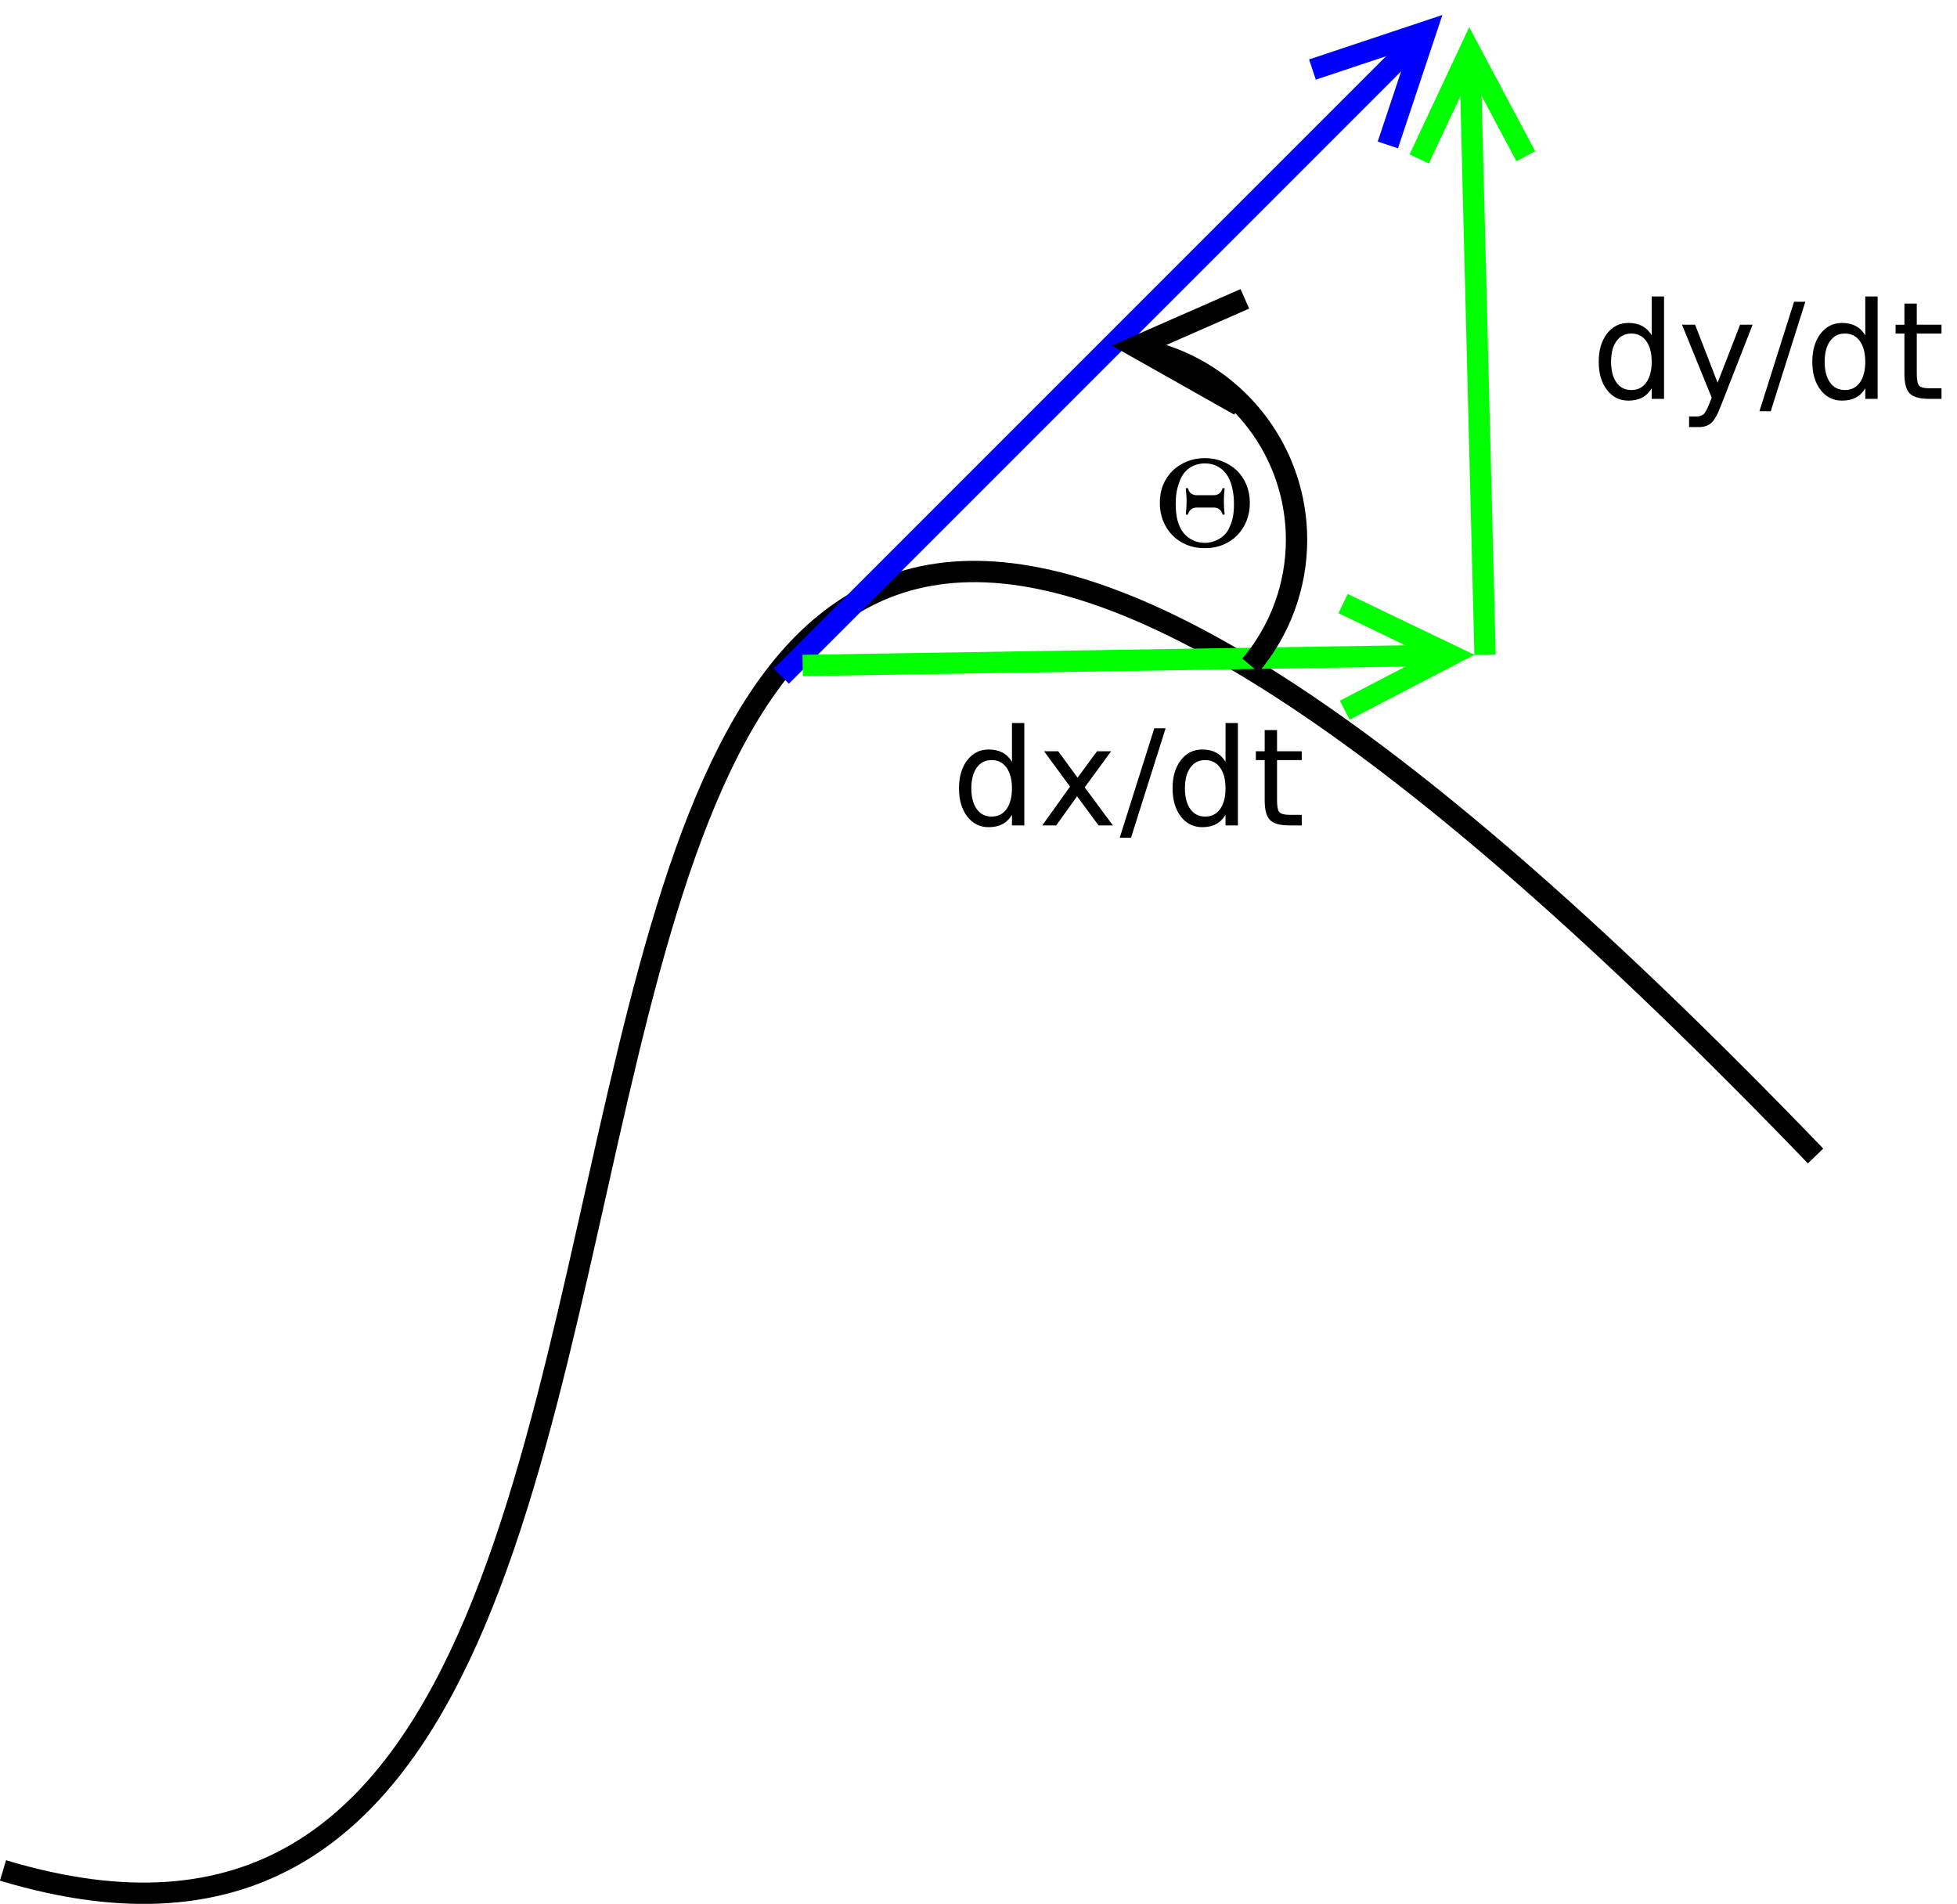 <?xml version="1.0" encoding="UTF-8" standalone="no"?>
<!-- Created with Inkscape (http://www.inkscape.org/) -->

<svg
   width="91.048mm"
   height="88.564mm"
   viewBox="0 0 91.048 88.564"
   version="1.1"
   id="svg5"
   inkscape:version="1.1 (c4e8f9e, 2021-05-24)"
   sodipodi:docname="tantheta.svg"
   xmlns:inkscape="http://www.inkscape.org/namespaces/inkscape"
   xmlns:sodipodi="http://sodipodi.sourceforge.net/DTD/sodipodi-0.dtd"
   xmlns="http://www.w3.org/2000/svg"
   xmlns:svg="http://www.w3.org/2000/svg">
  <sodipodi:namedview
     id="namedview7"
     pagecolor="#ffffff"
     bordercolor="#666666"
     borderopacity="1.0"
     inkscape:pageshadow="2"
     inkscape:pageopacity="0.0"
     inkscape:pagecheckerboard="true"
     inkscape:document-units="mm"
     showgrid="false"
     fit-margin-top="0"
     fit-margin-left="0"
     fit-margin-right="0"
     fit-margin-bottom="0"
     inkscape:zoom="0.77771465"
     inkscape:cx="247.52009"
     inkscape:cy="252.66337"
     inkscape:window-width="1312"
     inkscape:window-height="1081"
     inkscape:window-x="0"
     inkscape:window-y="25"
     inkscape:window-maximized="0"
     inkscape:current-layer="layer1" />
  <defs
     id="defs2" />
  <g
     inkscape:label="Layer 1"
     inkscape:groupmode="layer"
     id="layer1"
     transform="translate(-39.528,-85.677)">
    <g
       id="g17"
       transform="matrix(0.035,0,0,-0.035,39.049,174.245)">
      <path
         d="M 17.656,44.5 C 1335.75,-352.344 187.734,3318.46 2427.07,994.09"
         style="fill:none;stroke:#000000;stroke-width:28.346;stroke-linecap:butt;stroke-linejoin:miter;stroke-miterlimit:10;stroke-dasharray:none;stroke-opacity:1"
         id="path19" />
      <path
         d="m 1052.29,1631.88 833.9,833.9"
         style="fill:none;stroke:#0000ff;stroke-width:28.346;stroke-linecap:butt;stroke-linejoin:miter;stroke-miterlimit:10;stroke-dasharray:none;stroke-opacity:1"
         id="path21" />
      <path
         d="m 1858.49,2337.86 50.11,150.33 -150.32,-50.11"
         style="fill:none;stroke:#0000ff;stroke-width:28.346;stroke-linecap:butt;stroke-linejoin:miter;stroke-miterlimit:10;stroke-dasharray:none;stroke-opacity:1"
         id="path23" />
      <path
         d="m 1080.63,1646.05 829.53,13.16"
         style="fill:none;stroke:#00ff00;stroke-width:28.346;stroke-linecap:butt;stroke-linejoin:miter;stroke-miterlimit:10;stroke-dasharray:none;stroke-opacity:1"
         id="path25" />
      <path
         d="m 1801.25,1586.61 140.59,73.11 -142.83,68.6"
         style="fill:none;stroke:#00ff00;stroke-width:28.346;stroke-linecap:butt;stroke-linejoin:miter;stroke-miterlimit:10;stroke-dasharray:none;stroke-opacity:1"
         id="path27" />
      <path
         d="m 1987.7,1660.22 -19.43,770.82"
         style="fill:none;stroke:#00ff00;stroke-width:28.346;stroke-linecap:butt;stroke-linejoin:miter;stroke-miterlimit:10;stroke-dasharray:none;stroke-opacity:1"
         id="path29" />
      <path
         d="m 2041.89,2322.83 -74.42,139.9 -67.27,-143.48"
         style="fill:none;stroke:#00ff00;stroke-width:28.346;stroke-linecap:butt;stroke-linejoin:miter;stroke-miterlimit:10;stroke-dasharray:none;stroke-opacity:1"
         id="path31" />
      <path
         d="m 1358.84,1517.93 v 51.63 h 16.43 v -136.11 h -16.43 v 14.08 c -3.32,-5.55 -7.53,-9.68 -12.61,-12.39 -5.09,-2.69 -11.2,-4.03 -18.34,-4.03 -11.66,0 -21.15,4.74 -28.49,14.22 -7.31,9.49 -10.96,21.96 -10.96,37.4 0,15.45 3.65,27.92 10.96,37.4 7.34,9.49 16.83,14.23 28.49,14.23 7.14,0 13.25,-1.36 18.34,-4.07 5.08,-2.69 9.29,-6.81 12.61,-12.36 m -53.97,-35.2 c 0,-11.71 2.39,-20.9 7.18,-27.57 4.79,-6.65 11.38,-9.97 19.77,-9.97 8.38,0 14.98,3.32 19.8,9.97 4.81,6.67 7.22,15.86 7.22,27.57 0,11.71 -2.41,20.89 -7.22,27.54 -4.82,6.67 -11.42,10.01 -19.8,10.01 -8.39,0 -14.98,-3.34 -19.77,-10.01 -4.79,-6.65 -7.18,-15.83 -7.18,-27.54"
         style="fill:#000000;fill-opacity:1;fill-rule:nonzero;stroke:none"
         id="path33" />
      <path
         d="m 1490.67,1532.01 -35.13,-47.96 37.48,-50.6 h -19.04 l -28.59,38.72 -27.76,-38.72 h -18.48 l 36.89,51.56 -34.54,47 h 18.8 l 25.78,-35.12 25.78,35.12 h 18.81"
         style="fill:#000000;fill-opacity:1;fill-rule:nonzero;stroke:none"
         id="path35" />
      <path
         d="m 1548.05,1562.52 h 15.03 l -45.98,-145.49 h -15.03 l 45.98,145.49"
         style="fill:#000000;fill-opacity:1;fill-rule:nonzero;stroke:none"
         id="path37" />
      <path
         d="m 1642.74,1517.93 v 51.63 h 16.43 v -136.11 h -16.43 v 14.08 c -3.32,-5.55 -7.53,-9.68 -12.61,-12.39 -5.09,-2.69 -11.2,-4.03 -18.34,-4.03 -11.66,0 -21.15,4.74 -28.49,14.22 -7.3,9.49 -10.96,21.96 -10.96,37.4 0,15.45 3.66,27.92 10.96,37.4 7.34,9.49 16.83,14.23 28.49,14.23 7.14,0 13.25,-1.36 18.34,-4.07 5.08,-2.69 9.29,-6.81 12.61,-12.36 m -53.97,-35.2 c 0,-11.71 2.39,-20.9 7.18,-27.57 4.8,-6.65 11.38,-9.97 19.77,-9.97 8.38,0 14.98,3.32 19.8,9.97 4.81,6.67 7.22,15.86 7.22,27.57 0,11.71 -2.41,20.89 -7.22,27.54 -4.82,6.67 -11.42,10.01 -19.8,10.01 -8.39,0 -14.97,-3.34 -19.77,-10.01 -4.79,-6.65 -7.18,-15.83 -7.18,-27.54"
         style="fill:#000000;fill-opacity:1;fill-rule:nonzero;stroke:none"
         id="path39" />
      <path
         d="m 1711.21,1560.17 v -28.16 h 32.85 v -11.73 h -32.85 v -53.75 c 0,-8.07 1.08,-13.25 3.23,-15.55 2.17,-2.3 6.58,-3.45 13.23,-3.45 h 16.39 v -14.08 h -16.39 c -12.44,0 -21.03,2.37 -25.77,7.12 -4.74,4.76 -7.11,13.41 -7.11,25.96 v 53.75 h -11.74 v 11.73 h 11.74 v 28.16 h 16.42"
         style="fill:#000000;fill-opacity:1;fill-rule:nonzero;stroke:none"
         id="path41" />
      <path
         d="m 2209.22,2084.85 v 51.63 h 16.42 v -136.1 h -16.42 v 14.07 c -3.33,-5.55 -7.53,-9.68 -12.61,-12.39 -5.09,-2.69 -11.2,-4.03 -18.34,-4.03 -11.66,0 -21.15,4.74 -28.48,14.22 -7.31,9.49 -10.97,21.95 -10.97,37.4 0,15.45 3.66,27.92 10.97,37.4 7.33,9.49 16.82,14.23 28.48,14.23 7.14,0 13.25,-1.36 18.34,-4.07 5.08,-2.69 9.28,-6.81 12.61,-12.36 m -53.97,-35.2 c 0,-11.7 2.39,-20.9 7.18,-27.57 4.8,-6.65 11.38,-9.97 19.77,-9.97 8.38,0 14.98,3.32 19.8,9.97 4.81,6.67 7.22,15.87 7.22,27.57 0,11.71 -2.41,20.89 -7.22,27.54 -4.82,6.67 -11.42,10.01 -19.8,10.01 -8.39,0 -14.97,-3.34 -19.77,-10.01 -4.79,-6.65 -7.18,-15.83 -7.18,-27.54"
         style="fill:#000000;fill-opacity:1;fill-rule:nonzero;stroke:none"
         id="path43" />
      <path
         d="m 2301.38,1991.65 c -4.45,-11.93 -8.79,-19.72 -13.02,-23.36 -4.2,-3.64 -9.84,-5.46 -16.9,-5.46 h -12.54 v 14.08 h 9.24 c 4.32,0 7.67,1.04 10.04,3.11 2.4,2.08 5.05,6.97 7.96,14.67 l 2.82,7.37 -39.45,96.87 h 17.42 l 29.88,-77.07 29.92,77.07 h 16.64 l -42.01,-107.28"
         style="fill:#000000;fill-opacity:1;fill-rule:nonzero;stroke:none"
         id="path45" />
      <path
         d="m 2398.43,2129.44 h 15.03 l -45.98,-145.49 h -15.03 l 45.98,145.49"
         style="fill:#000000;fill-opacity:1;fill-rule:nonzero;stroke:none"
         id="path47" />
      <path
         d="m 2493.12,2084.85 v 51.63 h 16.43 v -136.1 h -16.43 v 14.07 c -3.32,-5.55 -7.53,-9.68 -12.61,-12.39 -5.09,-2.69 -11.2,-4.03 -18.33,-4.03 -11.66,0 -21.16,4.74 -28.5,14.22 -7.3,9.49 -10.96,21.95 -10.96,37.4 0,15.45 3.66,27.92 10.96,37.4 7.34,9.49 16.84,14.23 28.5,14.23 7.13,0 13.24,-1.36 18.33,-4.07 5.08,-2.69 9.29,-6.81 12.61,-12.36 m -53.97,-35.2 c 0,-11.7 2.39,-20.9 7.19,-27.57 4.78,-6.65 11.37,-9.97 19.76,-9.97 8.38,0 14.98,3.32 19.8,9.97 4.81,6.67 7.22,15.87 7.22,27.57 0,11.71 -2.41,20.89 -7.22,27.54 -4.82,6.67 -11.42,10.01 -19.8,10.01 -8.39,0 -14.98,-3.34 -19.76,-10.01 -4.8,-6.65 -7.19,-15.83 -7.19,-27.54"
         style="fill:#000000;fill-opacity:1;fill-rule:nonzero;stroke:none"
         id="path49" />
      <path
         d="m 2561.59,2127.09 v -28.16 h 32.86 v -11.73 h -32.86 v -53.75 c 0,-8.07 1.08,-13.25 3.23,-15.55 2.17,-2.3 6.59,-3.45 13.23,-3.45 h 16.4 v -14.07 h -16.4 c -12.44,0 -21.03,2.37 -25.77,7.11 -4.74,4.76 -7.12,13.42 -7.12,25.96 v 53.75 h -11.73 v 11.73 h 11.73 v 28.16 h 16.43"
         style="fill:#000000;fill-opacity:1;fill-rule:nonzero;stroke:none"
         id="path51" />
      <path
         d="m 1675.06,1861.97 c 0,8.76 -1.52,16.82 -4.55,24.2 -3,7.38 -7.17,13.63 -12.5,18.74 -5.45,5.23 -11.84,9.32 -19.18,12.29 -7.33,2.95 -15.2,4.43 -23.61,4.43 -8.53,0 -16.46,-1.51 -23.79,-4.51 -7.34,-3.01 -13.55,-6.96 -18.63,-11.84 -5.58,-5.36 -9.88,-11.7 -12.91,-19.03 -3.01,-7.34 -4.51,-15.49 -4.51,-24.46 0,-8.19 1.42,-15.92 4.25,-23.21 2.84,-7.26 6.86,-13.62 12.07,-19.06 5.23,-5.46 11.51,-9.75 18.84,-12.88 7.34,-3.12 15.56,-4.69 24.68,-4.69 9.12,0 17.37,1.59 24.75,4.77 7.41,3.17 13.71,7.49 18.92,12.94 5.21,5.48 9.2,11.84 11.99,19.11 2.79,7.28 4.18,15.02 4.18,23.2 m -21.12,-1.2 c 0,-8.34 -0.67,-15.05 -2.02,-20.14 -1.34,-5.08 -3.13,-9.7 -5.35,-13.86 -1.39,-2.71 -3.23,-5.16 -5.5,-7.36 -2.27,-2.21 -4.79,-4.07 -7.55,-5.62 -2.74,-1.51 -5.69,-2.7 -8.84,-3.55 -3.15,-0.83 -6.3,-1.25 -9.46,-1.25 -3.49,0 -6.86,0.46 -10.08,1.36 -3.21,0.9 -6.19,2.17 -8.95,3.81 -2.74,1.64 -5.19,3.58 -7.37,5.83 -2.15,2.25 -3.92,4.67 -5.32,7.26 -2.81,5.43 -4.68,10.84 -5.61,16.25 -0.93,5.42 -1.39,11.18 -1.39,17.27 0,8.35 0.78,15.41 2.35,21.15 1.59,5.77 3.2,10.28 4.84,13.53 3.03,6.11 7.32,10.83 12.87,14.16 5.55,3.32 11.83,4.98 18.84,4.98 6.99,0 13.21,-1.7 18.63,-5.1 5.45,-3.37 9.81,-8.21 13.09,-14.52 1.98,-3.74 3.61,-8.6 4.88,-14.59 1.29,-5.96 1.94,-12.5 1.94,-19.61 m -12.32,-14.12 c -0.24,2 -0.49,4.49 -0.73,7.48 -0.22,3 -0.33,6.38 -0.33,10.12 0,3.76 0.11,7.15 0.33,10.15 0.24,3.03 0.49,5.43 0.73,7.19 l -2.67,0.18 c -2.04,-6.28 -5.96,-9.42 -11.78,-9.42 h -22.84 c -2.37,0 -4.63,0.62 -6.78,1.87 -2.13,1.25 -3.79,3.76 -4.99,7.55 l -2.68,-0.18 c 0.25,-2.25 0.48,-4.77 0.7,-7.55 0.24,-2.77 0.37,-6.03 0.37,-9.79 0,-3.74 -0.13,-7.12 -0.37,-10.12 -0.22,-2.99 -0.45,-5.48 -0.7,-7.48 l 2.68,-0.19 c 1.32,3.82 3.02,6.35 5.1,7.59 2.07,1.25 4.48,1.88 7.22,1.88 h 22.29 c 2.5,0 4.78,-0.66 6.86,-1.98 2.08,-1.3 3.72,-3.79 4.92,-7.49 l 2.67,0.19"
         style="fill:#000000;fill-opacity:1;fill-rule:nonzero;stroke:none"
         id="path53" />
      <path
         d="m 1552.76,2060.72 c 109.42,-32.74 184.38,-133.42 184.38,-247.62 0,-61.18 -21.7,-120.37 -61.24,-167.05"
         style="fill:none;stroke:#000000;stroke-width:28.346;stroke-linecap:butt;stroke-linejoin:miter;stroke-miterlimit:10;stroke-dasharray:none;stroke-opacity:1"
         id="path55" />
      <path
         d="m 1668.41,2133.3 -145.11,-63.66 137.99,-77.89"
         style="fill:none;stroke:#000000;stroke-width:28.346;stroke-linecap:butt;stroke-linejoin:miter;stroke-miterlimit:10;stroke-dasharray:none;stroke-opacity:1"
         id="path57" />
    </g>
  </g>
</svg>
